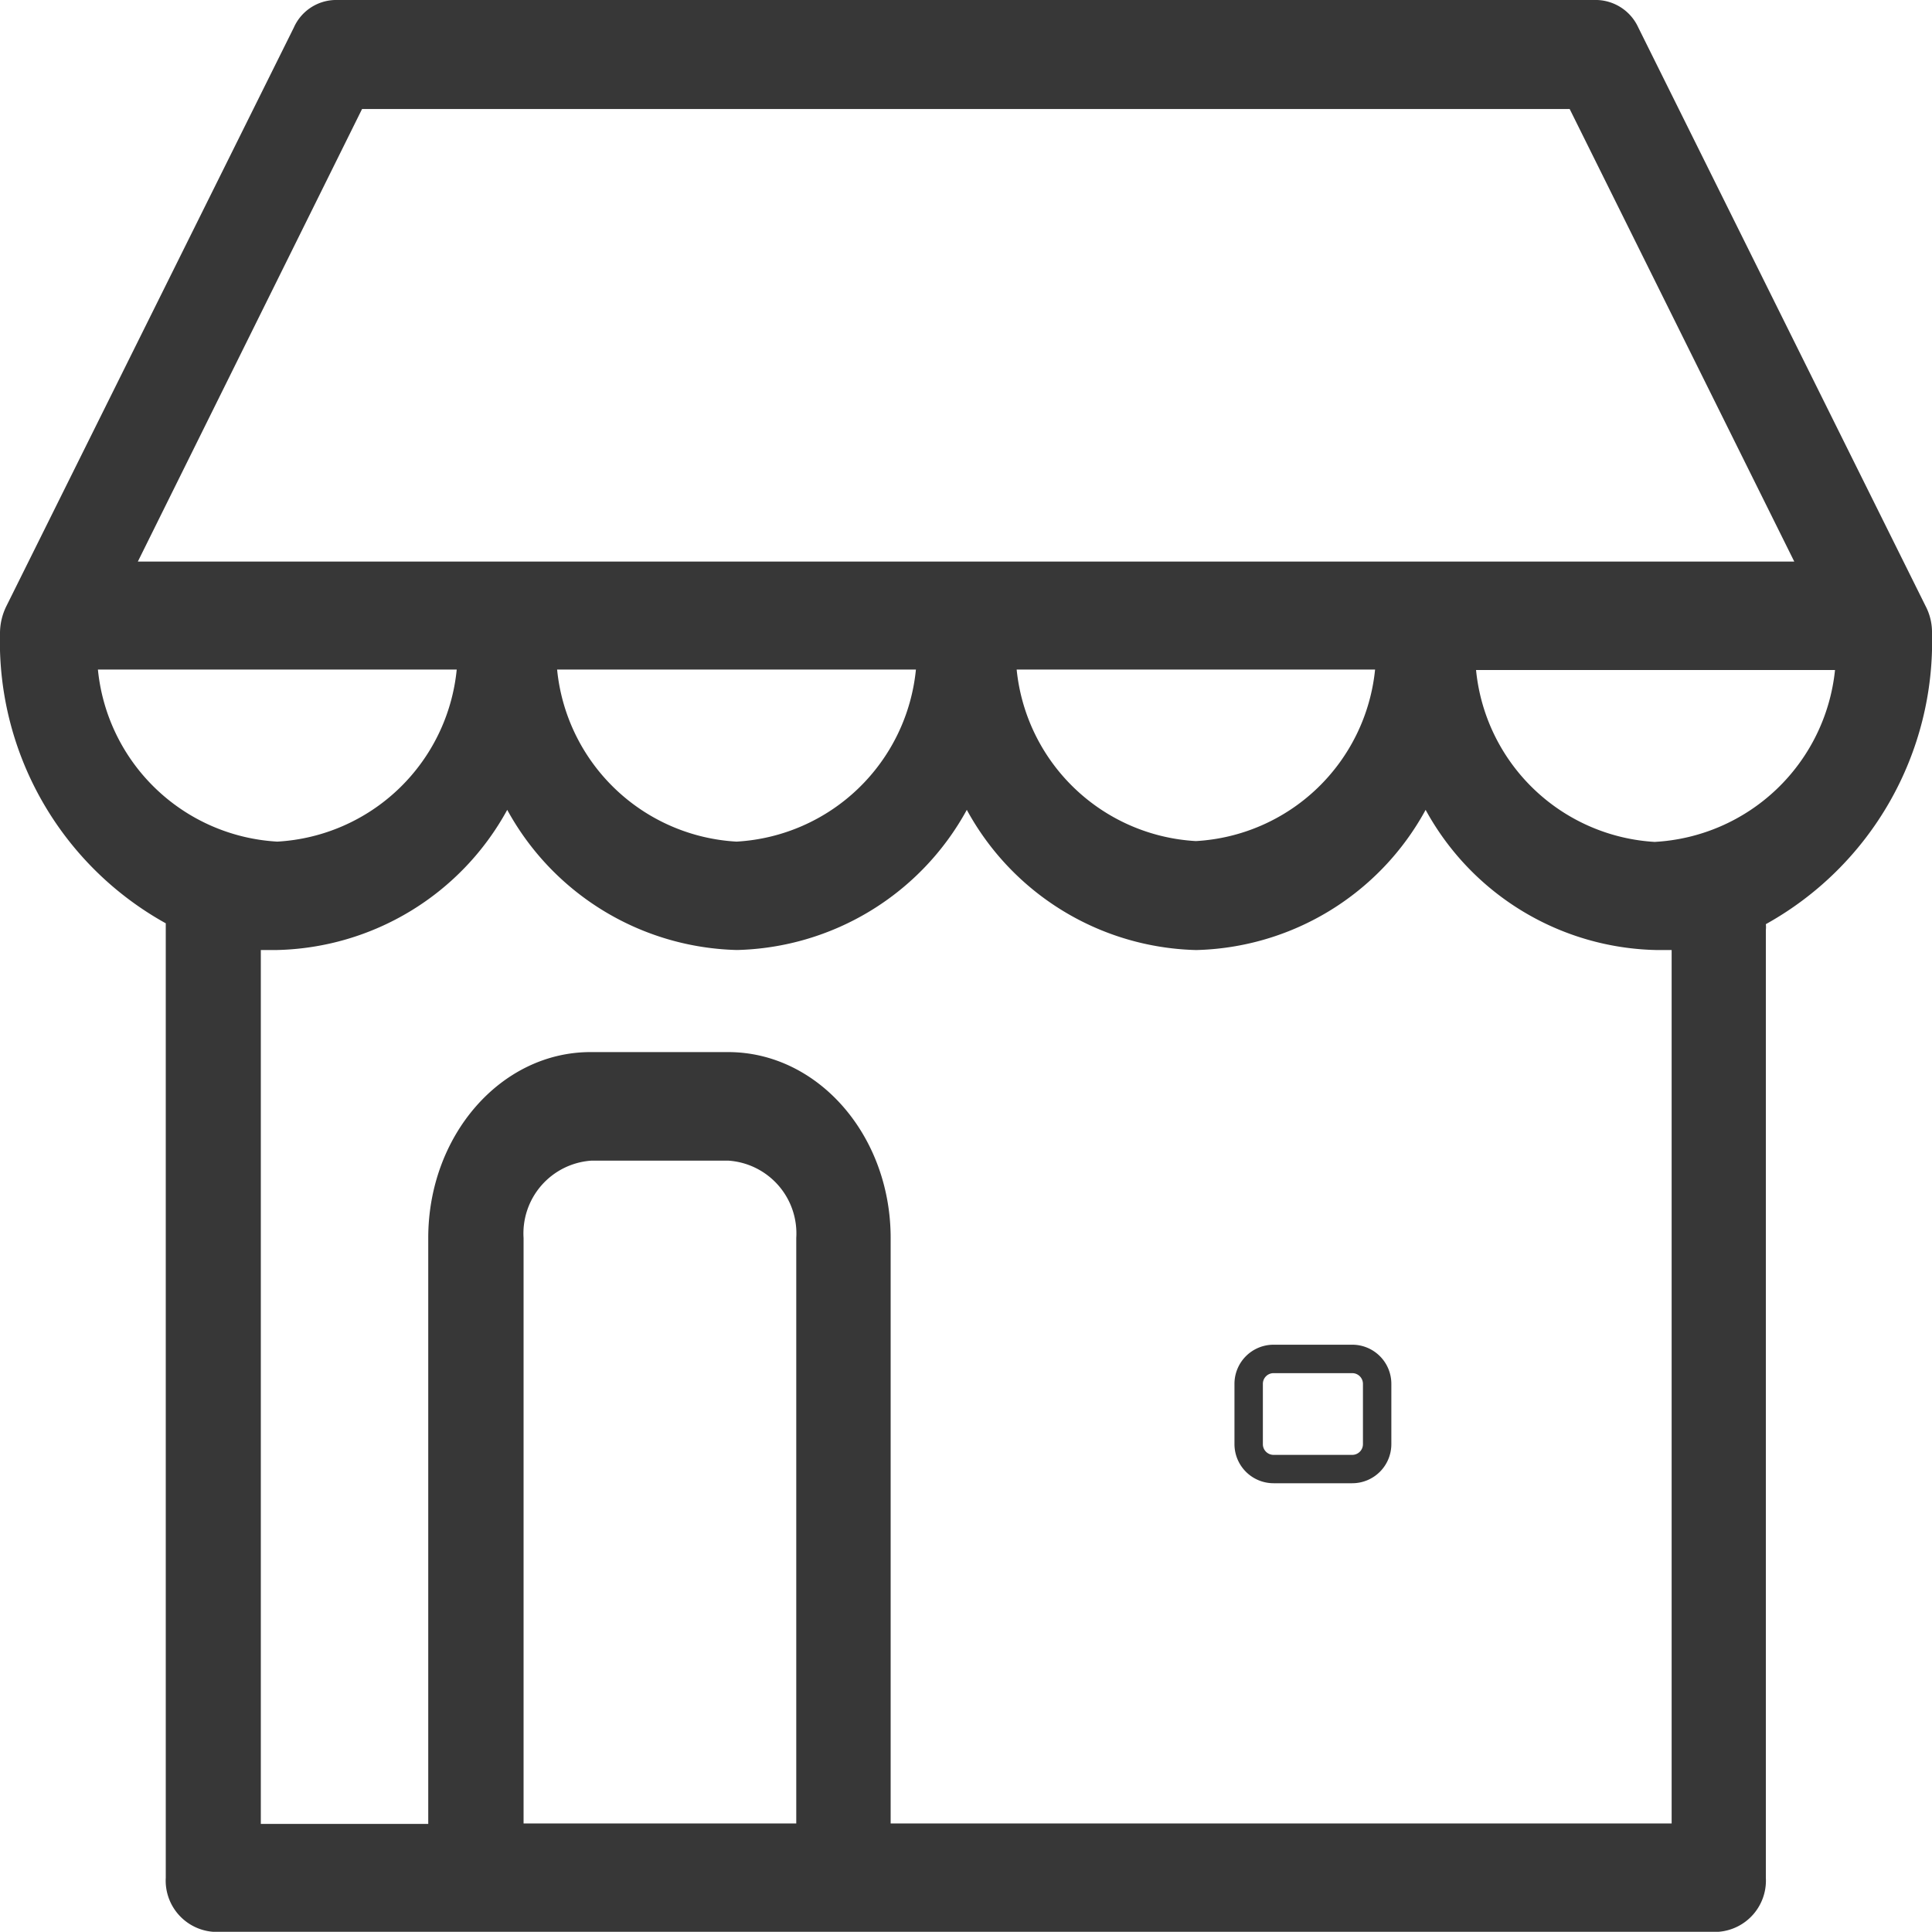 <svg id="Group_94" data-name="Group 94" xmlns="http://www.w3.org/2000/svg" width="50" height="50" viewBox="0 0 50 50">
  <path id="Path_81" data-name="Path 81" d="M251.25,263.75h-2.038a1.012,1.012,0,0,0-1.011,1.011v1.563a1.012,1.012,0,0,0,1.011,1.011h2.038a1.012,1.012,0,0,0,1.011-1.011v-1.563a1.012,1.012,0,0,0-1.011-1.011Zm.276,2.575a.277.277,0,0,1-.276.276h-2.038a.277.277,0,0,1-.276-.276v-1.563a.277.277,0,0,1,.276-.276h2.038a.277.277,0,0,1,.276.276Z" transform="translate(-216.253 -228.949)" fill="#373737"/>
  <path id="Path_82" data-name="Path 82" d="M50,47.432a1.449,1.449,0,0,0-.163-.691L42.4,31.764a1.217,1.217,0,0,0-1.063-.714H8.667a1.2,1.2,0,0,0-1.063.714L.163,46.741A1.582,1.582,0,0,0,0,47.432a8.335,8.335,0,0,0,4.29,7.513v24.7a1.329,1.329,0,0,0,1.227,1.4H44.473a1.329,1.329,0,0,0,1.227-1.4V55.12a.708.708,0,0,0,0-.153A8.359,8.359,0,0,0,50,47.432ZM9.37,33.871H40.623l5.813,11.713H3.567ZM35.587,48.378a4.941,4.941,0,0,1-4.638,4.439,4.941,4.941,0,0,1-4.638-4.439Zm-11.883,0a4.946,4.946,0,0,1-4.643,4.453,4.946,4.946,0,0,1-4.643-4.453Zm-21.17,0H11.82a4.946,4.946,0,0,1-4.643,4.453,4.946,4.946,0,0,1-4.643-4.453ZM20.6,78.24h-7.05V63.088a1.887,1.887,0,0,1,1.747-2H18.86a1.887,1.887,0,0,1,1.747,2V78.24Zm22.667,0H23.05V63.088c0-2.655-1.882-4.806-4.2-4.81H15.283c-2.318,0-4.2,2.155-4.2,4.81V78.252H6.75V55.636h.43a6.967,6.967,0,0,0,5.947-3.627,6.97,6.97,0,0,0,5.947,3.627,6.97,6.97,0,0,0,5.947-3.627,6.952,6.952,0,0,0,5.937,3.628,6.952,6.952,0,0,0,5.937-3.628,6.967,6.967,0,0,0,5.947,3.627h.42V78.244Zm-.42-25.4A4.939,4.939,0,0,1,38.2,48.39H47.49a4.962,4.962,0,0,1-4.663,4.448Z" transform="translate(0 -31.05)" fill="#373737"/>
</svg>

